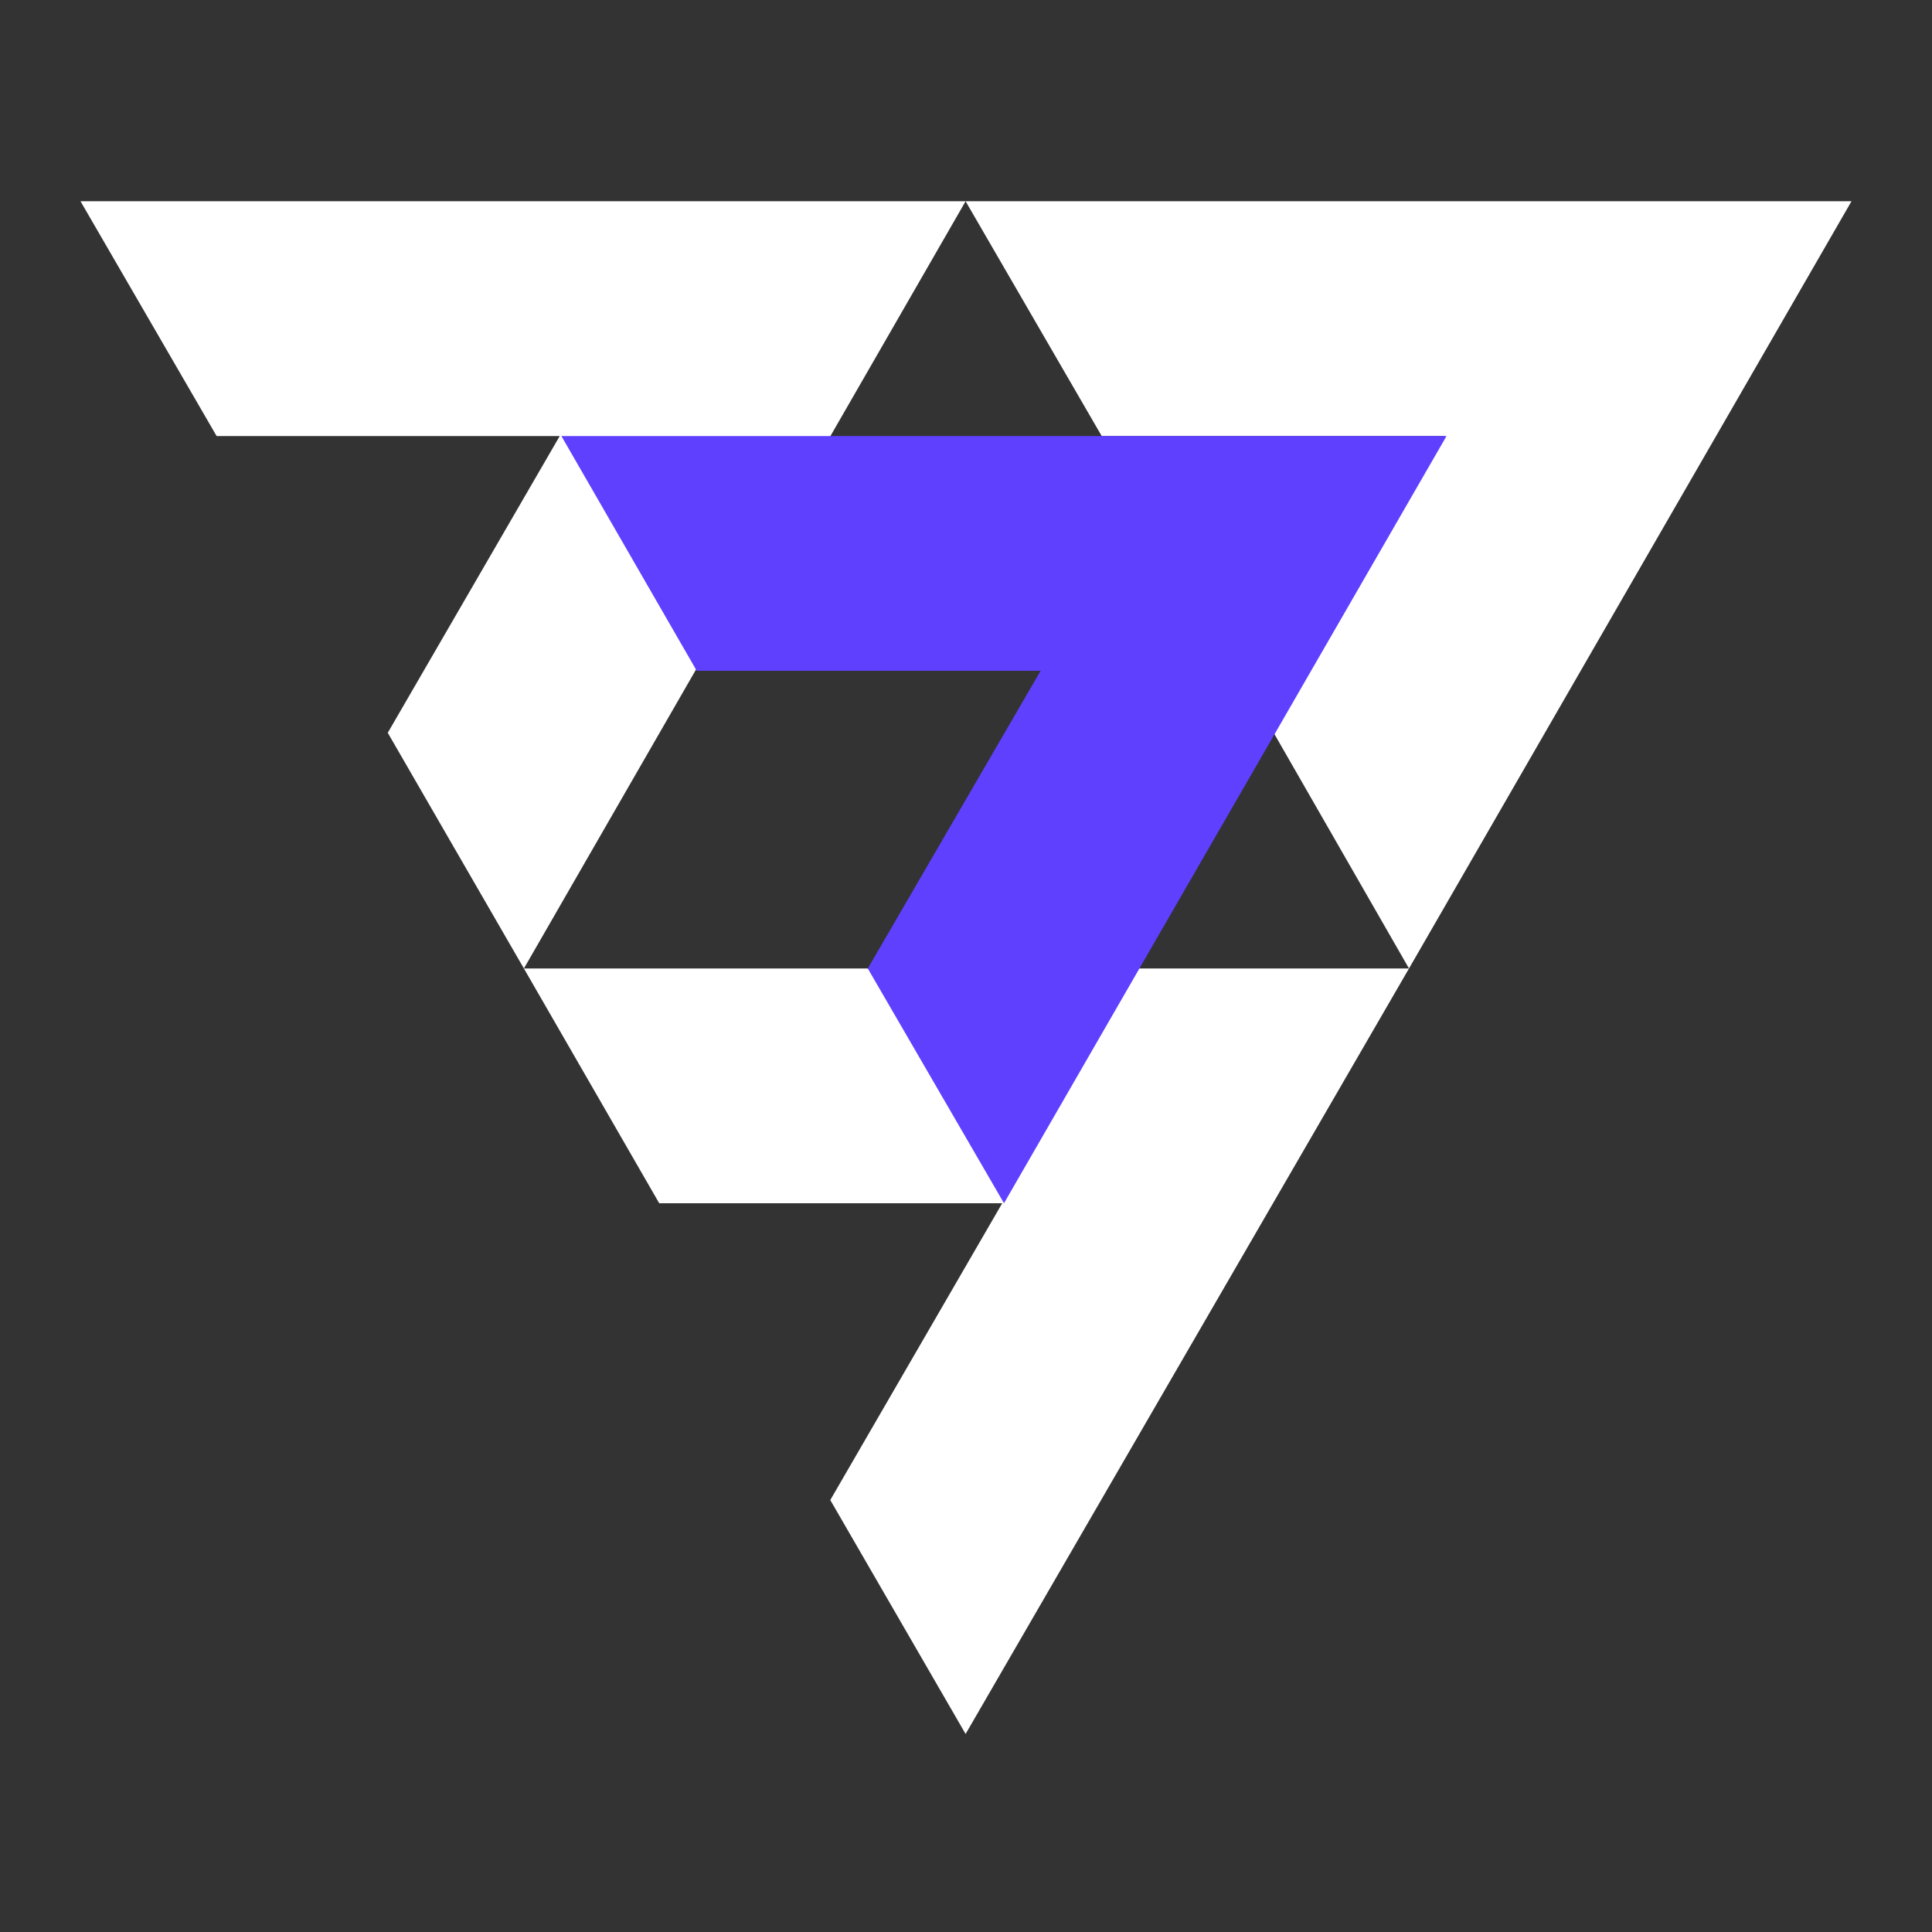 <svg width="24" height="24" viewBox="0 0 24 24" fill="none" xmlns="http://www.w3.org/2000/svg">
<rect x="0" y="0" width="24" height="24" fill="#333333" stroke="none"/>
<path d="M11.995 2.5H1L2.691 5.417H6.953L4.817 9.103L6.508 12.031L11.995 2.5Z" fill="white"/>
<path d="M23 2.5H11.995L13.686 5.417H17.947L15.822 9.103L17.503 12.031L23 2.5Z" fill="white"/>
<path d="M17.503 12.031H6.508L8.189 14.947H12.45L10.314 18.634L11.995 21.54L17.503 12.031Z" fill="white"/>
<path d="M17.969 5.417H6.974L8.655 8.333H12.927L10.78 12.031L12.472 14.947L17.969 5.417Z" fill="#5F40FF"/>
</svg>
